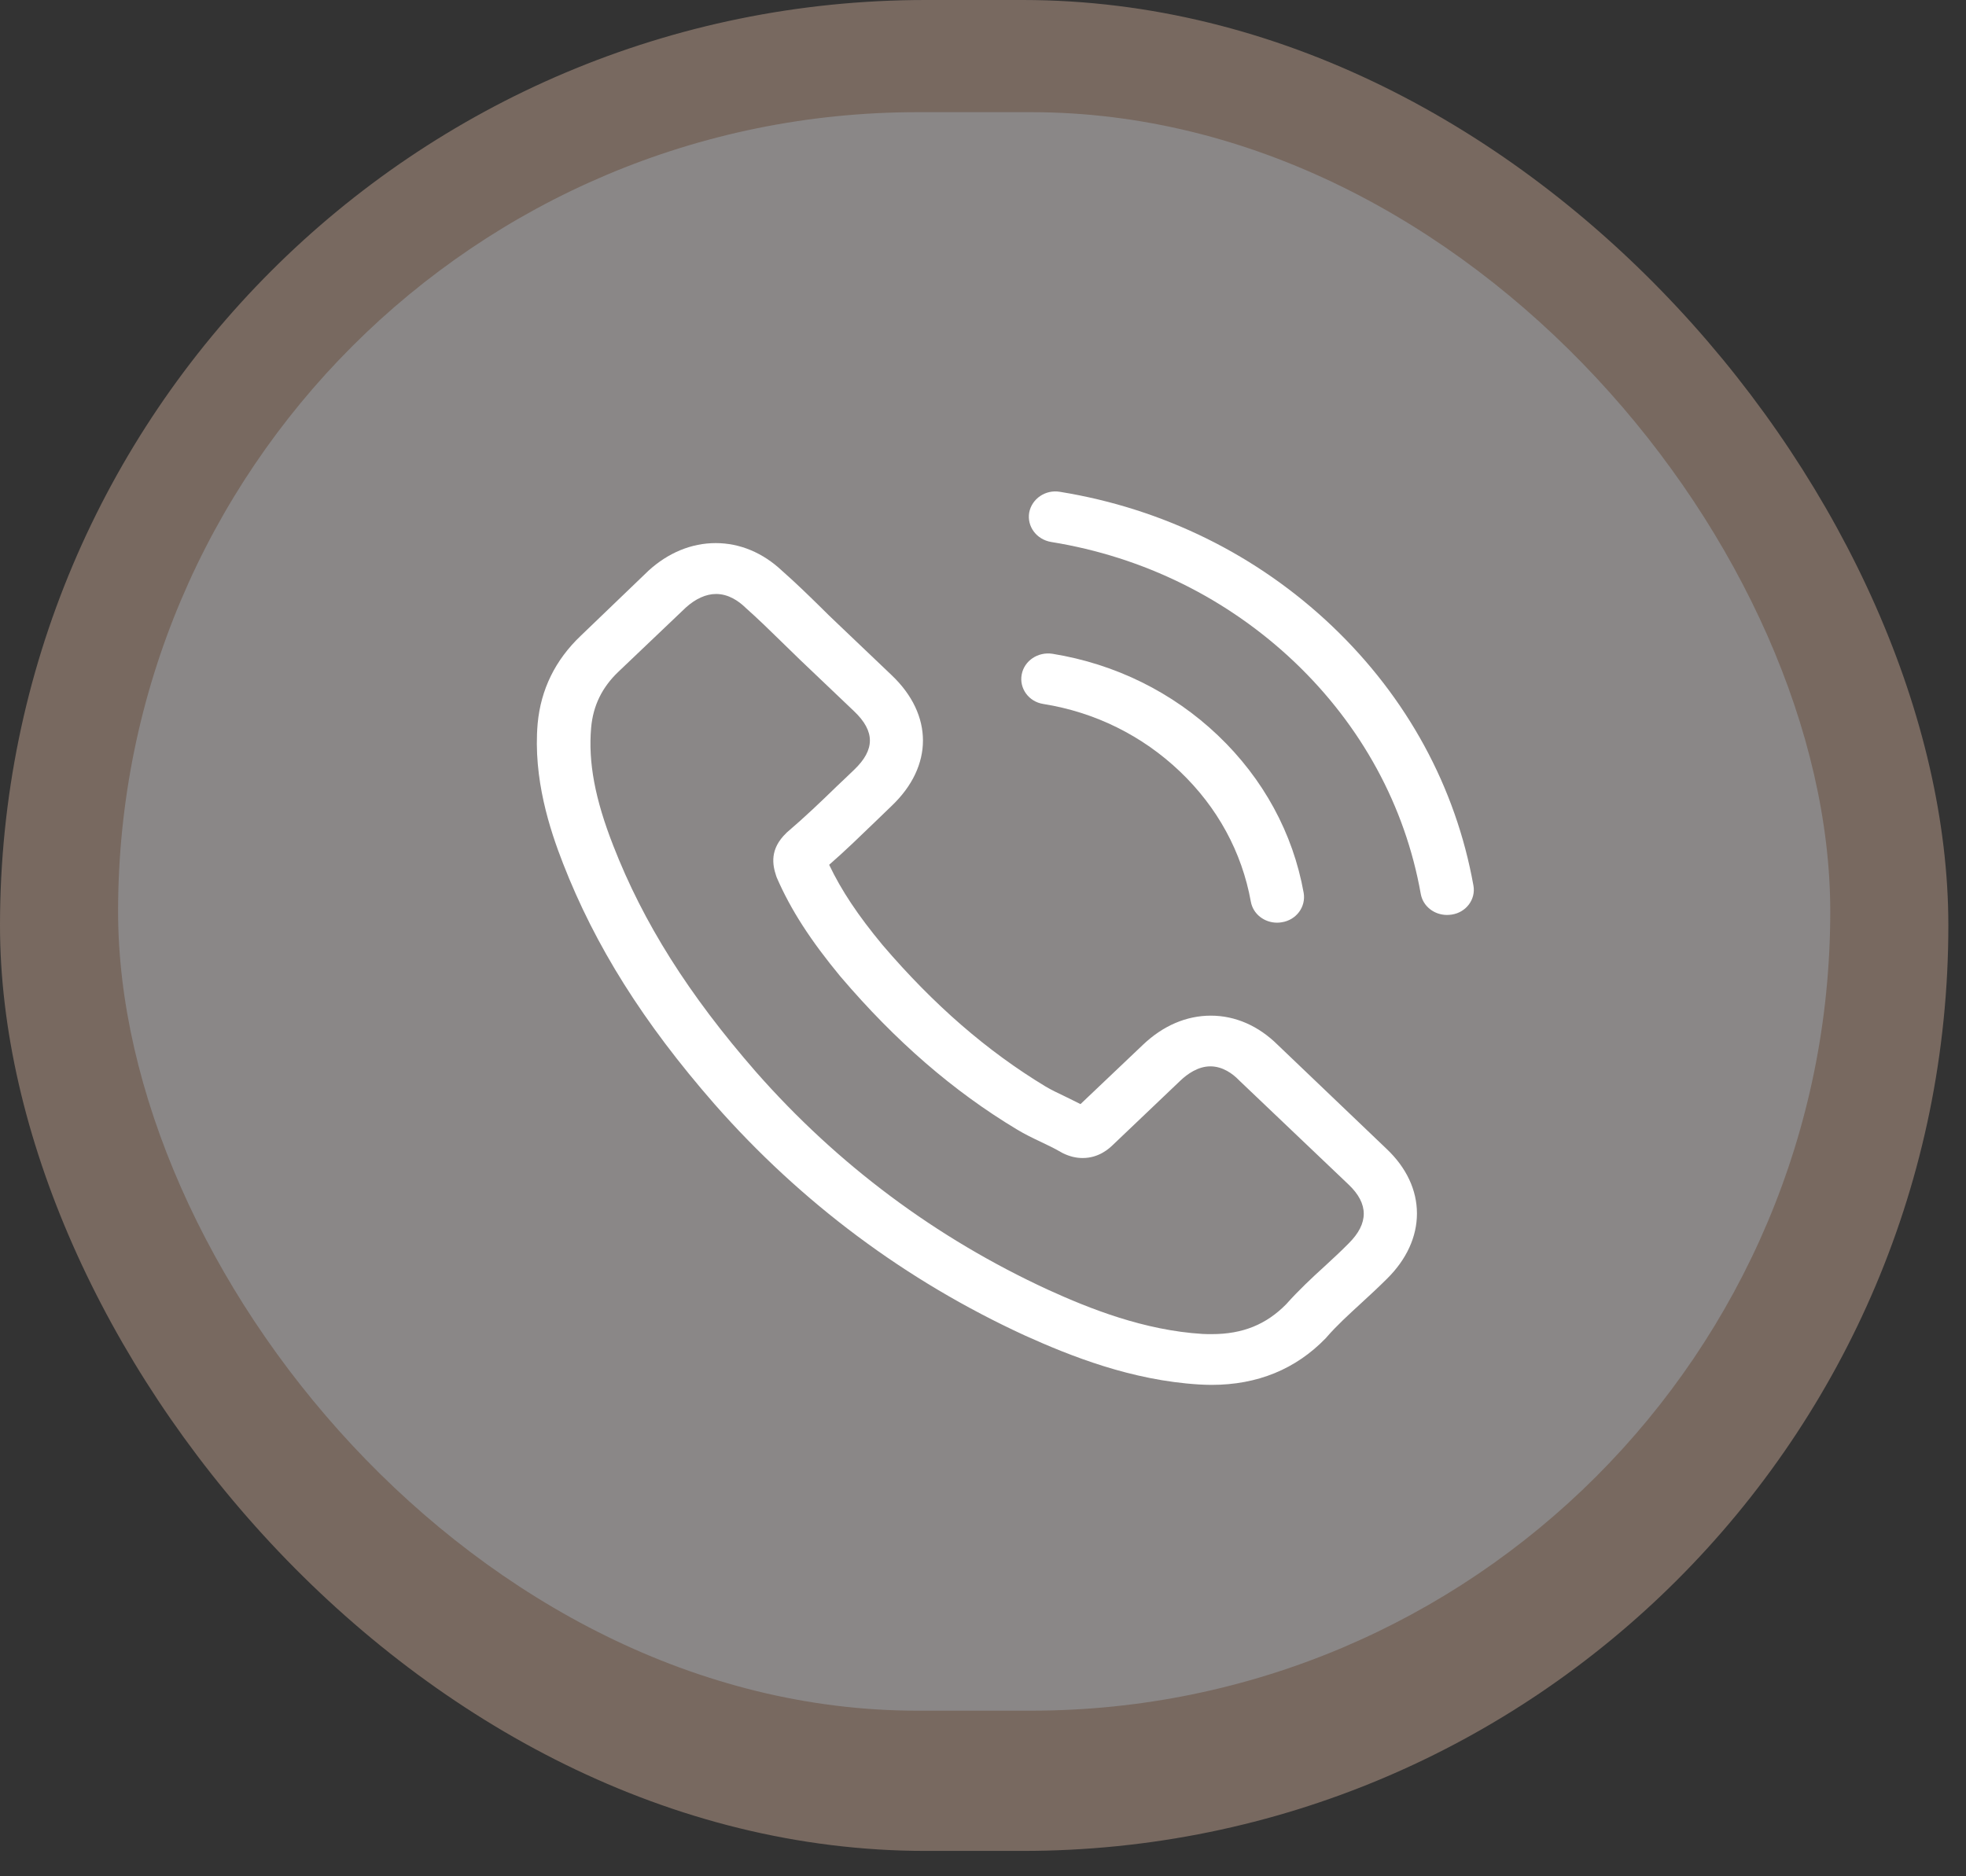 <svg width="44" height="42" viewBox="0 0 44 42" fill="none" xmlns="http://www.w3.org/2000/svg">
<rect x="0" y="0" width="44" height="42" fill="#333333" stroke="none"/>
<rect width="43.605" height="41.432" rx="20.716" fill="#786960"/>
<rect x="2.643" y="2.511" width="38.319" height="35.782" rx="17.891" fill="#8A8787"/>
<g clip-path="url(#clip0_1_70)">
<path d="M28.596 23.389C28.166 22.963 27.648 22.735 27.098 22.735C26.553 22.735 26.03 22.959 25.582 23.385L24.182 24.715C24.067 24.656 23.951 24.601 23.841 24.546C23.681 24.47 23.53 24.398 23.402 24.322C22.09 23.529 20.898 22.494 19.754 21.156C19.2 20.489 18.828 19.928 18.557 19.358C18.921 19.041 19.258 18.712 19.586 18.396C19.71 18.277 19.834 18.155 19.958 18.037C20.889 17.15 20.889 16.002 19.958 15.116L18.748 13.963C18.611 13.833 18.469 13.697 18.336 13.562C18.07 13.301 17.791 13.031 17.503 12.777C17.073 12.372 16.558 12.157 16.018 12.157C15.477 12.157 14.954 12.372 14.511 12.777C14.506 12.782 14.506 12.782 14.502 12.786L12.995 14.234C12.428 14.774 12.104 15.432 12.033 16.197C11.927 17.429 12.308 18.577 12.601 19.328C13.319 21.173 14.391 22.883 15.991 24.715C17.932 26.922 20.268 28.666 22.936 29.894C23.956 30.354 25.317 30.899 26.837 30.991C26.93 30.996 27.027 31 27.116 31C28.14 31 29 30.65 29.673 29.953C29.678 29.945 29.687 29.941 29.691 29.932C29.922 29.666 30.188 29.425 30.467 29.168C30.657 28.995 30.852 28.813 31.043 28.623C31.482 28.189 31.712 27.682 31.712 27.163C31.712 26.64 31.477 26.137 31.03 25.715L28.596 23.389ZM30.183 27.834C30.179 27.834 30.179 27.838 30.183 27.834C30.01 28.011 29.833 28.172 29.642 28.349C29.354 28.611 29.062 28.885 28.787 29.193C28.339 29.649 27.812 29.864 27.12 29.864C27.054 29.864 26.983 29.864 26.916 29.86C25.6 29.78 24.377 29.29 23.459 28.872C20.951 27.716 18.748 26.074 16.918 23.993C15.406 22.258 14.396 20.654 13.726 18.932C13.314 17.881 13.163 17.062 13.23 16.289C13.274 15.795 13.474 15.386 13.841 15.036L15.353 13.596C15.57 13.402 15.801 13.296 16.027 13.296C16.306 13.296 16.532 13.457 16.674 13.592C16.678 13.596 16.683 13.601 16.687 13.605C16.957 13.845 17.214 14.094 17.485 14.36C17.622 14.495 17.764 14.63 17.906 14.77L19.116 15.922C19.586 16.369 19.586 16.783 19.116 17.231C18.987 17.353 18.863 17.476 18.735 17.594C18.362 17.957 18.008 18.294 17.622 18.624C17.613 18.632 17.605 18.636 17.6 18.645C17.219 19.008 17.29 19.362 17.37 19.603C17.374 19.616 17.378 19.628 17.383 19.641C17.698 20.367 18.141 21.051 18.814 21.865L18.819 21.87C20.042 23.305 21.332 24.424 22.755 25.28C22.936 25.39 23.122 25.479 23.3 25.563C23.459 25.639 23.61 25.711 23.739 25.787C23.756 25.795 23.774 25.808 23.792 25.816C23.942 25.888 24.084 25.922 24.231 25.922C24.599 25.922 24.829 25.703 24.904 25.631L26.42 24.187C26.571 24.044 26.81 23.87 27.089 23.87C27.364 23.87 27.59 24.035 27.728 24.179C27.732 24.183 27.732 24.183 27.736 24.187L30.179 26.513C30.635 26.944 30.635 27.387 30.183 27.834Z" fill="white"/>
<path d="M23.349 15.758C24.51 15.943 25.565 16.467 26.407 17.269C27.249 18.071 27.794 19.075 27.994 20.181C28.043 20.46 28.295 20.654 28.583 20.654C28.619 20.654 28.65 20.65 28.685 20.645C29.013 20.595 29.23 20.299 29.177 19.987C28.938 18.649 28.273 17.429 27.258 16.462C26.243 15.496 24.962 14.863 23.557 14.635C23.229 14.584 22.923 14.791 22.866 15.099C22.808 15.407 23.021 15.707 23.349 15.758Z" fill="white"/>
<path d="M32.976 19.822C32.581 17.619 31.491 15.614 29.816 14.018C28.14 12.423 26.035 11.384 23.721 11.009C23.398 10.954 23.092 11.165 23.034 11.473C22.981 11.785 23.198 12.077 23.526 12.132C25.592 12.465 27.475 13.398 28.973 14.82C30.471 16.247 31.447 18.041 31.797 20.008C31.846 20.287 32.098 20.481 32.386 20.481C32.422 20.481 32.453 20.477 32.488 20.473C32.812 20.426 33.033 20.131 32.976 19.822Z" fill="white"/>
</g>
<defs>
<clipPath id="clip0_1_70">
<rect width="21" height="20" fill="white" transform="translate(12 11)"/>
</clipPath>
</defs>
</svg>
